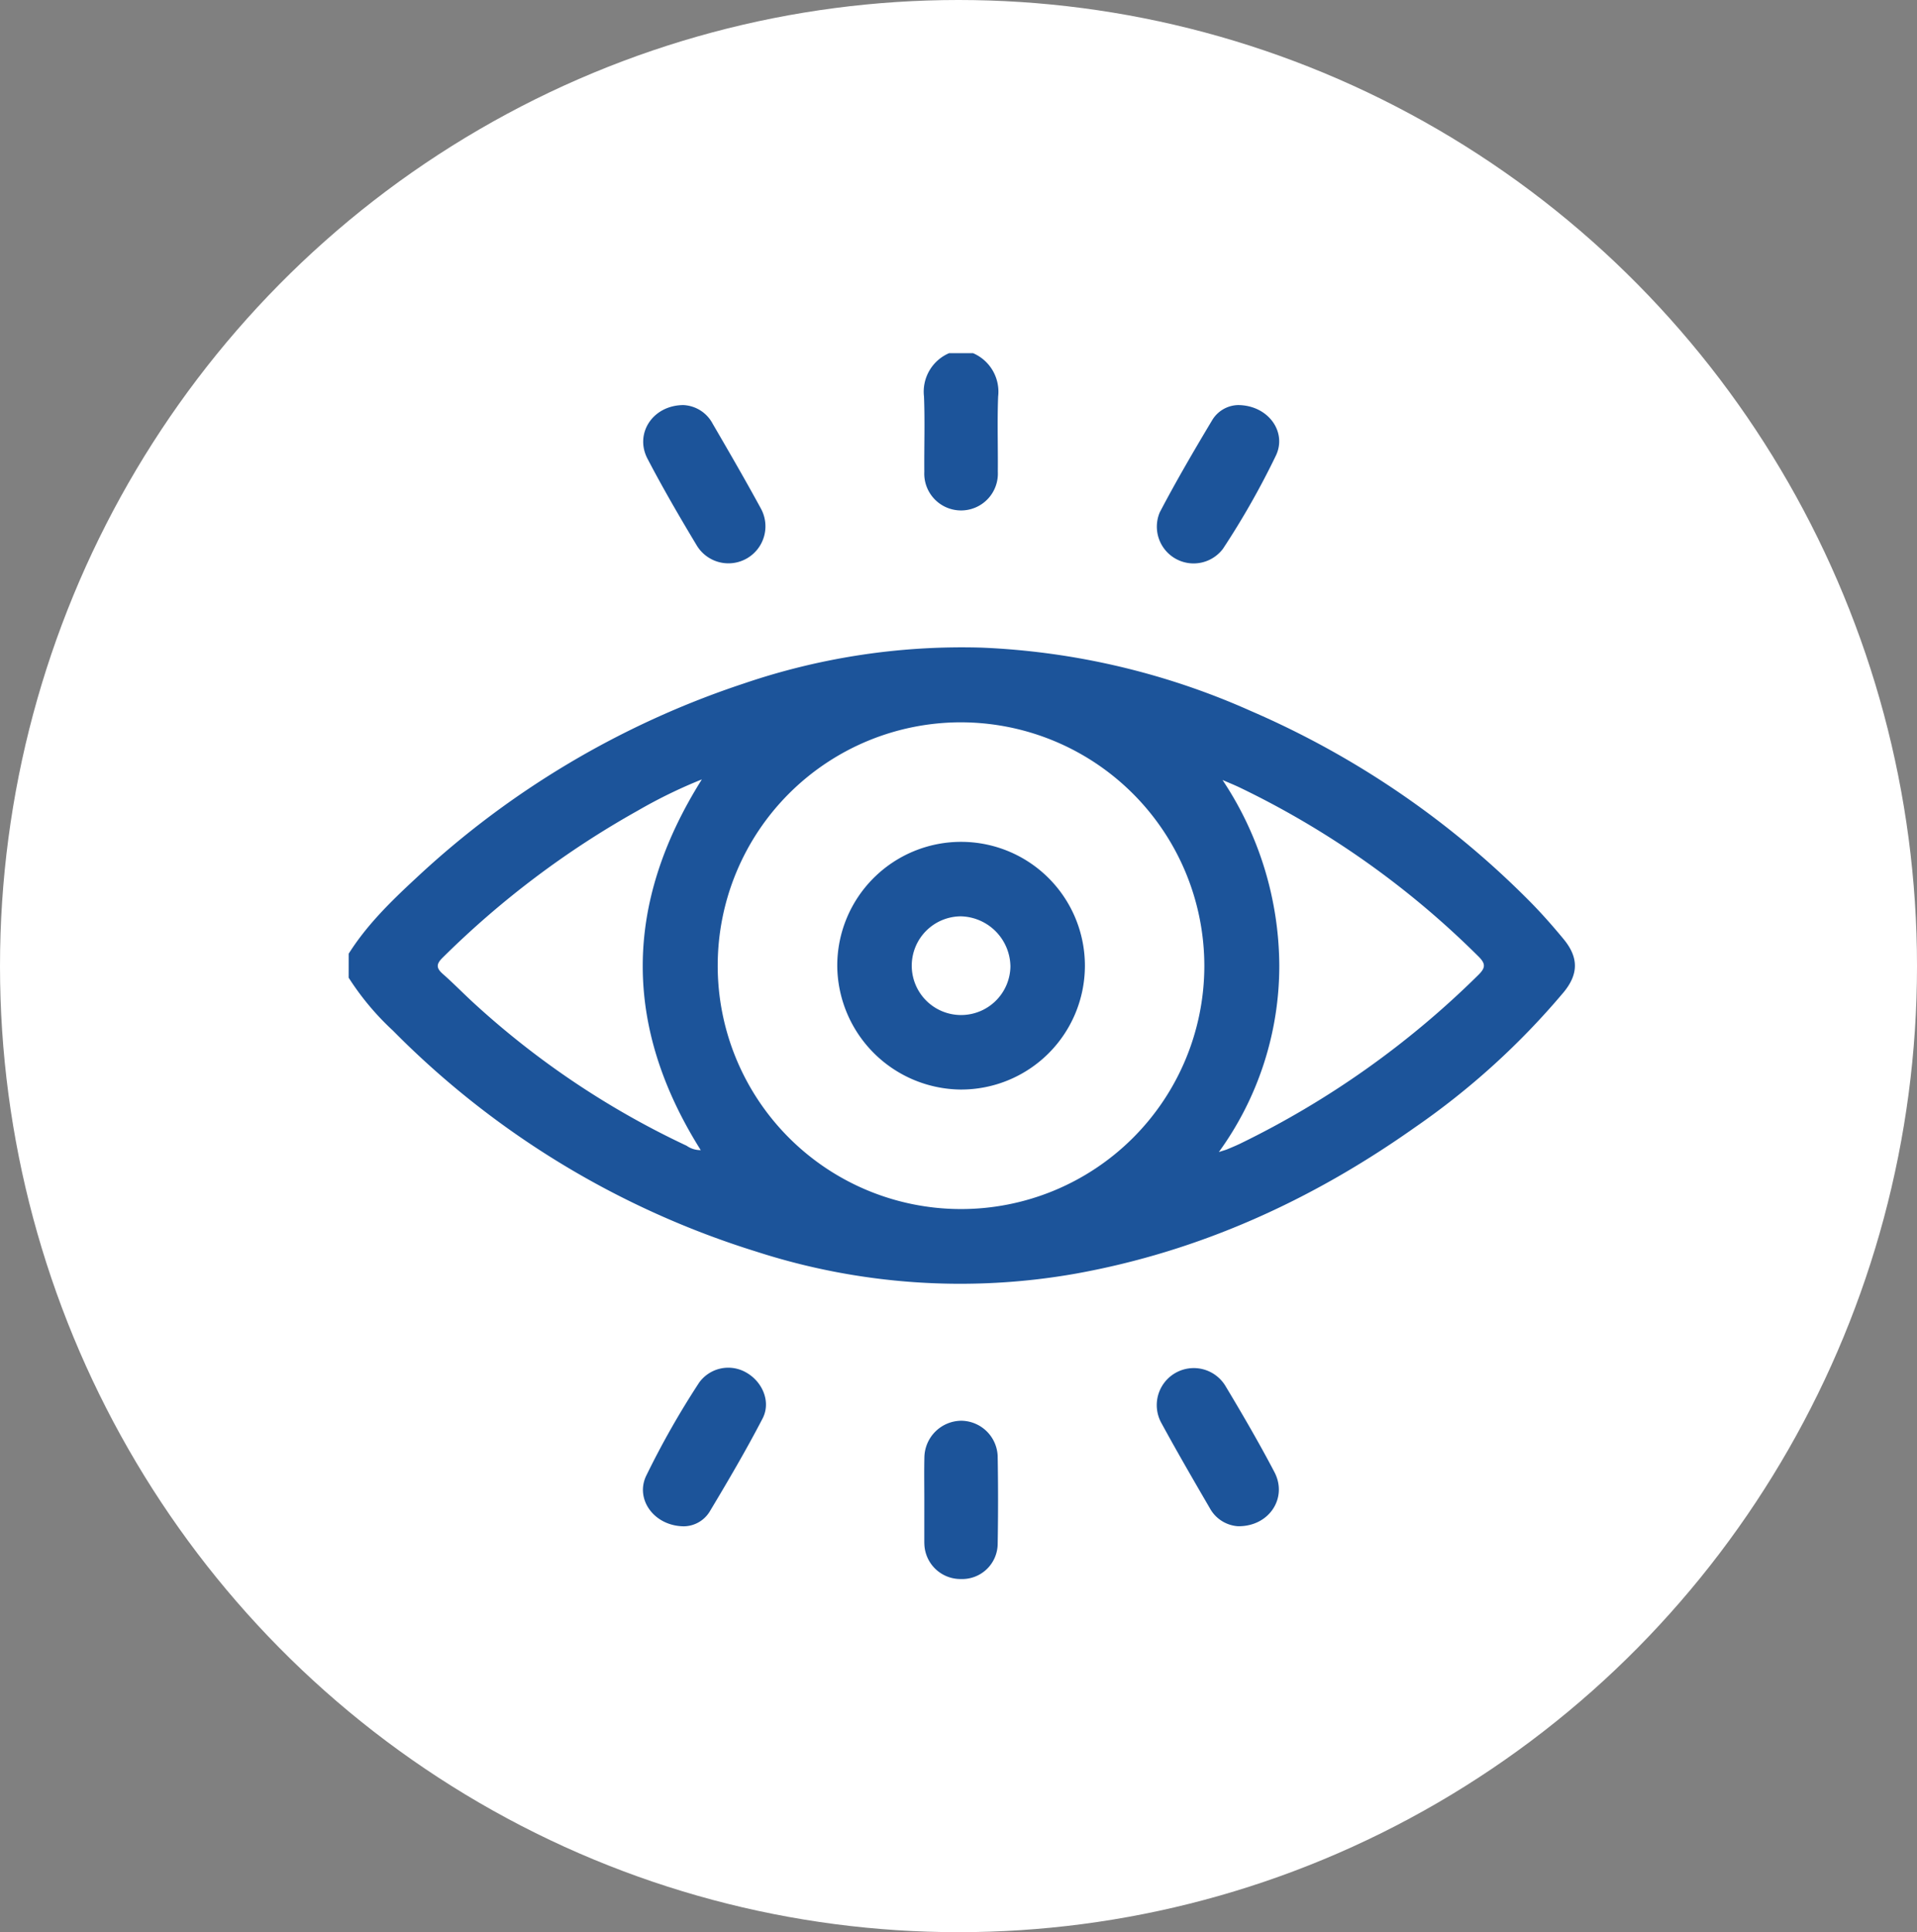 <svg xmlns="http://www.w3.org/2000/svg" width="281.615" height="283.781" viewBox="0 0 281.615 283.781">
  <rect x="0" y="0" width="281.615" height="283.781" fill="#808080" stroke="none"/>
  <g id="Grupo_13786" data-name="Grupo 13786" transform="translate(-399.896 -2829.482)">
    <ellipse id="Elipse_326" data-name="Elipse 326" cx="140.808" cy="141.891" rx="140.808" ry="141.891" transform="translate(399.896 2829.482)" fill="#fff"/>
    <g id="Grupo_13789" data-name="Grupo 13789" transform="translate(461.372 2046.774)">
      <path id="Trazado_7881" data-name="Trazado 7881" d="M-10.254,1002.259c2.682-4.256,6.26-7.734,9.907-11.111a130.428,130.428,0,0,1,48.1-28.564A99.322,99.322,0,0,1,82.636,957.3a107.759,107.759,0,0,1,39.584,9.282,130.5,130.5,0,0,1,41.093,28.048c1.724,1.748,3.354,3.6,4.918,5.494,2.2,2.669,2.206,5.111.007,7.783a110.535,110.535,0,0,1-21.916,19.9c-15.066,10.641-31.5,18.148-49.746,21.434A97.389,97.389,0,0,1,49.6,1046a128.606,128.606,0,0,1-53.337-32.434,39.64,39.64,0,0,1-6.521-7.789Zm90-33.987a35.744,35.744,0,1,0,35.7,35.824A35.8,35.8,0,0,0,79.75,968.273Zm37.823,63.118c.805-.262,1.03-.317,1.24-.406.646-.274,1.3-.54,1.929-.844a131.57,131.57,0,0,0,34.934-24.737c1.1-1.073,1.14-1.667.021-2.765a128.9,128.9,0,0,0-35.087-24.809c-.817-.388-1.659-.726-2.489-1.087A49.536,49.536,0,0,1,126.457,1004,46.569,46.569,0,0,1,117.574,1031.391ZM41.629,976.656a72.985,72.985,0,0,0-9.435,4.6,132.691,132.691,0,0,0-28.645,21.583c-.952.93-.963,1.516.018,2.379,1.623,1.429,3.13,2.989,4.731,4.445a124.425,124.425,0,0,0,31.1,20.8,3.512,3.512,0,0,0,2.068.643C30.08,1013,30.076,995.031,41.629,976.656Z" transform="translate(0 -79.476)" fill="#1c549a"/>
      <path id="Trazado_7882" data-name="Trazado 7882" d="M236.971,834.576a6.16,6.16,0,0,1,3.687,6.367c-.145,3.68-.012,7.369-.046,11.053a5.407,5.407,0,1,1-10.8,0c-.033-3.685.1-7.374-.046-11.053a6.156,6.156,0,0,1,3.687-6.366Z" transform="translate(-155.503)" fill="#1c549a"/>
      <path id="Trazado_7883" data-name="Trazado 7883" d="M118.505,856.233a5.126,5.126,0,0,1,4.3,2.7c2.408,4.139,4.812,8.282,7.1,12.486a5.436,5.436,0,0,1-9.389,5.475c-2.527-4.2-5-8.448-7.267-12.792C111.342,860.455,113.975,856.277,118.505,856.233Z" transform="translate(-79.609 -14.031)" fill="#1c549a"/>
      <path id="Trazado_7884" data-name="Trazado 7884" d="M338.691,856.235c4.412.027,7.2,3.921,5.569,7.387a117.907,117.907,0,0,1-7.8,13.734,5.4,5.4,0,0,1-9.275-5.369c2.417-4.612,5.053-9.113,7.729-13.582A4.56,4.56,0,0,1,338.691,856.235Z" transform="translate(-218.287 -14.033)" fill="#1c549a"/>
      <path id="Trazado_7885" data-name="Trazado 7885" d="M118.508,1281.1c-4.381-.057-7.155-3.99-5.519-7.413a125.391,125.391,0,0,1,7.786-13.7,5.272,5.272,0,0,1,6.894-1.484c2.409,1.346,3.689,4.322,2.419,6.765-2.421,4.658-5.085,9.195-7.788,13.7A4.523,4.523,0,0,1,118.508,1281.1Z" transform="translate(-79.54 -274.22)" fill="#1c549a"/>
      <path id="Trazado_7886" data-name="Trazado 7886" d="M338.79,1281.074a5.1,5.1,0,0,1-4.157-2.664c-2.417-4.148-4.825-8.3-7.122-12.518a5.437,5.437,0,0,1,9.412-5.44c2.5,4.163,4.95,8.369,7.206,12.67C346.093,1276.863,343.406,1281.118,338.79,1281.074Z" transform="translate(-218.387 -274.205)" fill="#1c549a"/>
      <path id="Trazado_7887" data-name="Trazado 7887" d="M229.882,1291.519c0-2.1-.037-4.208.012-6.311a5.473,5.473,0,0,1,5.409-5.322,5.41,5.41,0,0,1,5.356,5.194q.114,6.484,0,12.972a5.219,5.219,0,0,1-5.4,5.082,5.308,5.308,0,0,1-5.37-5.128q-.009-.175-.009-.351Q229.88,1294.587,229.882,1291.519Z" transform="translate(-155.573 -288.511)" fill="#1c549a"/>
      <path id="Trazado_7888" data-name="Trazado 7888" d="M193.584,1056.6a18.19,18.19,0,1,1,18.108,18.191A18.324,18.324,0,0,1,193.584,1056.6Zm18.224-7.248a7.248,7.248,0,1,0,7.215,7.369A7.462,7.462,0,0,0,211.808,1049.353Z" transform="translate(-132.064 -132.06)" fill="#1c549a"/>
    </g>
  </g>
</svg>
